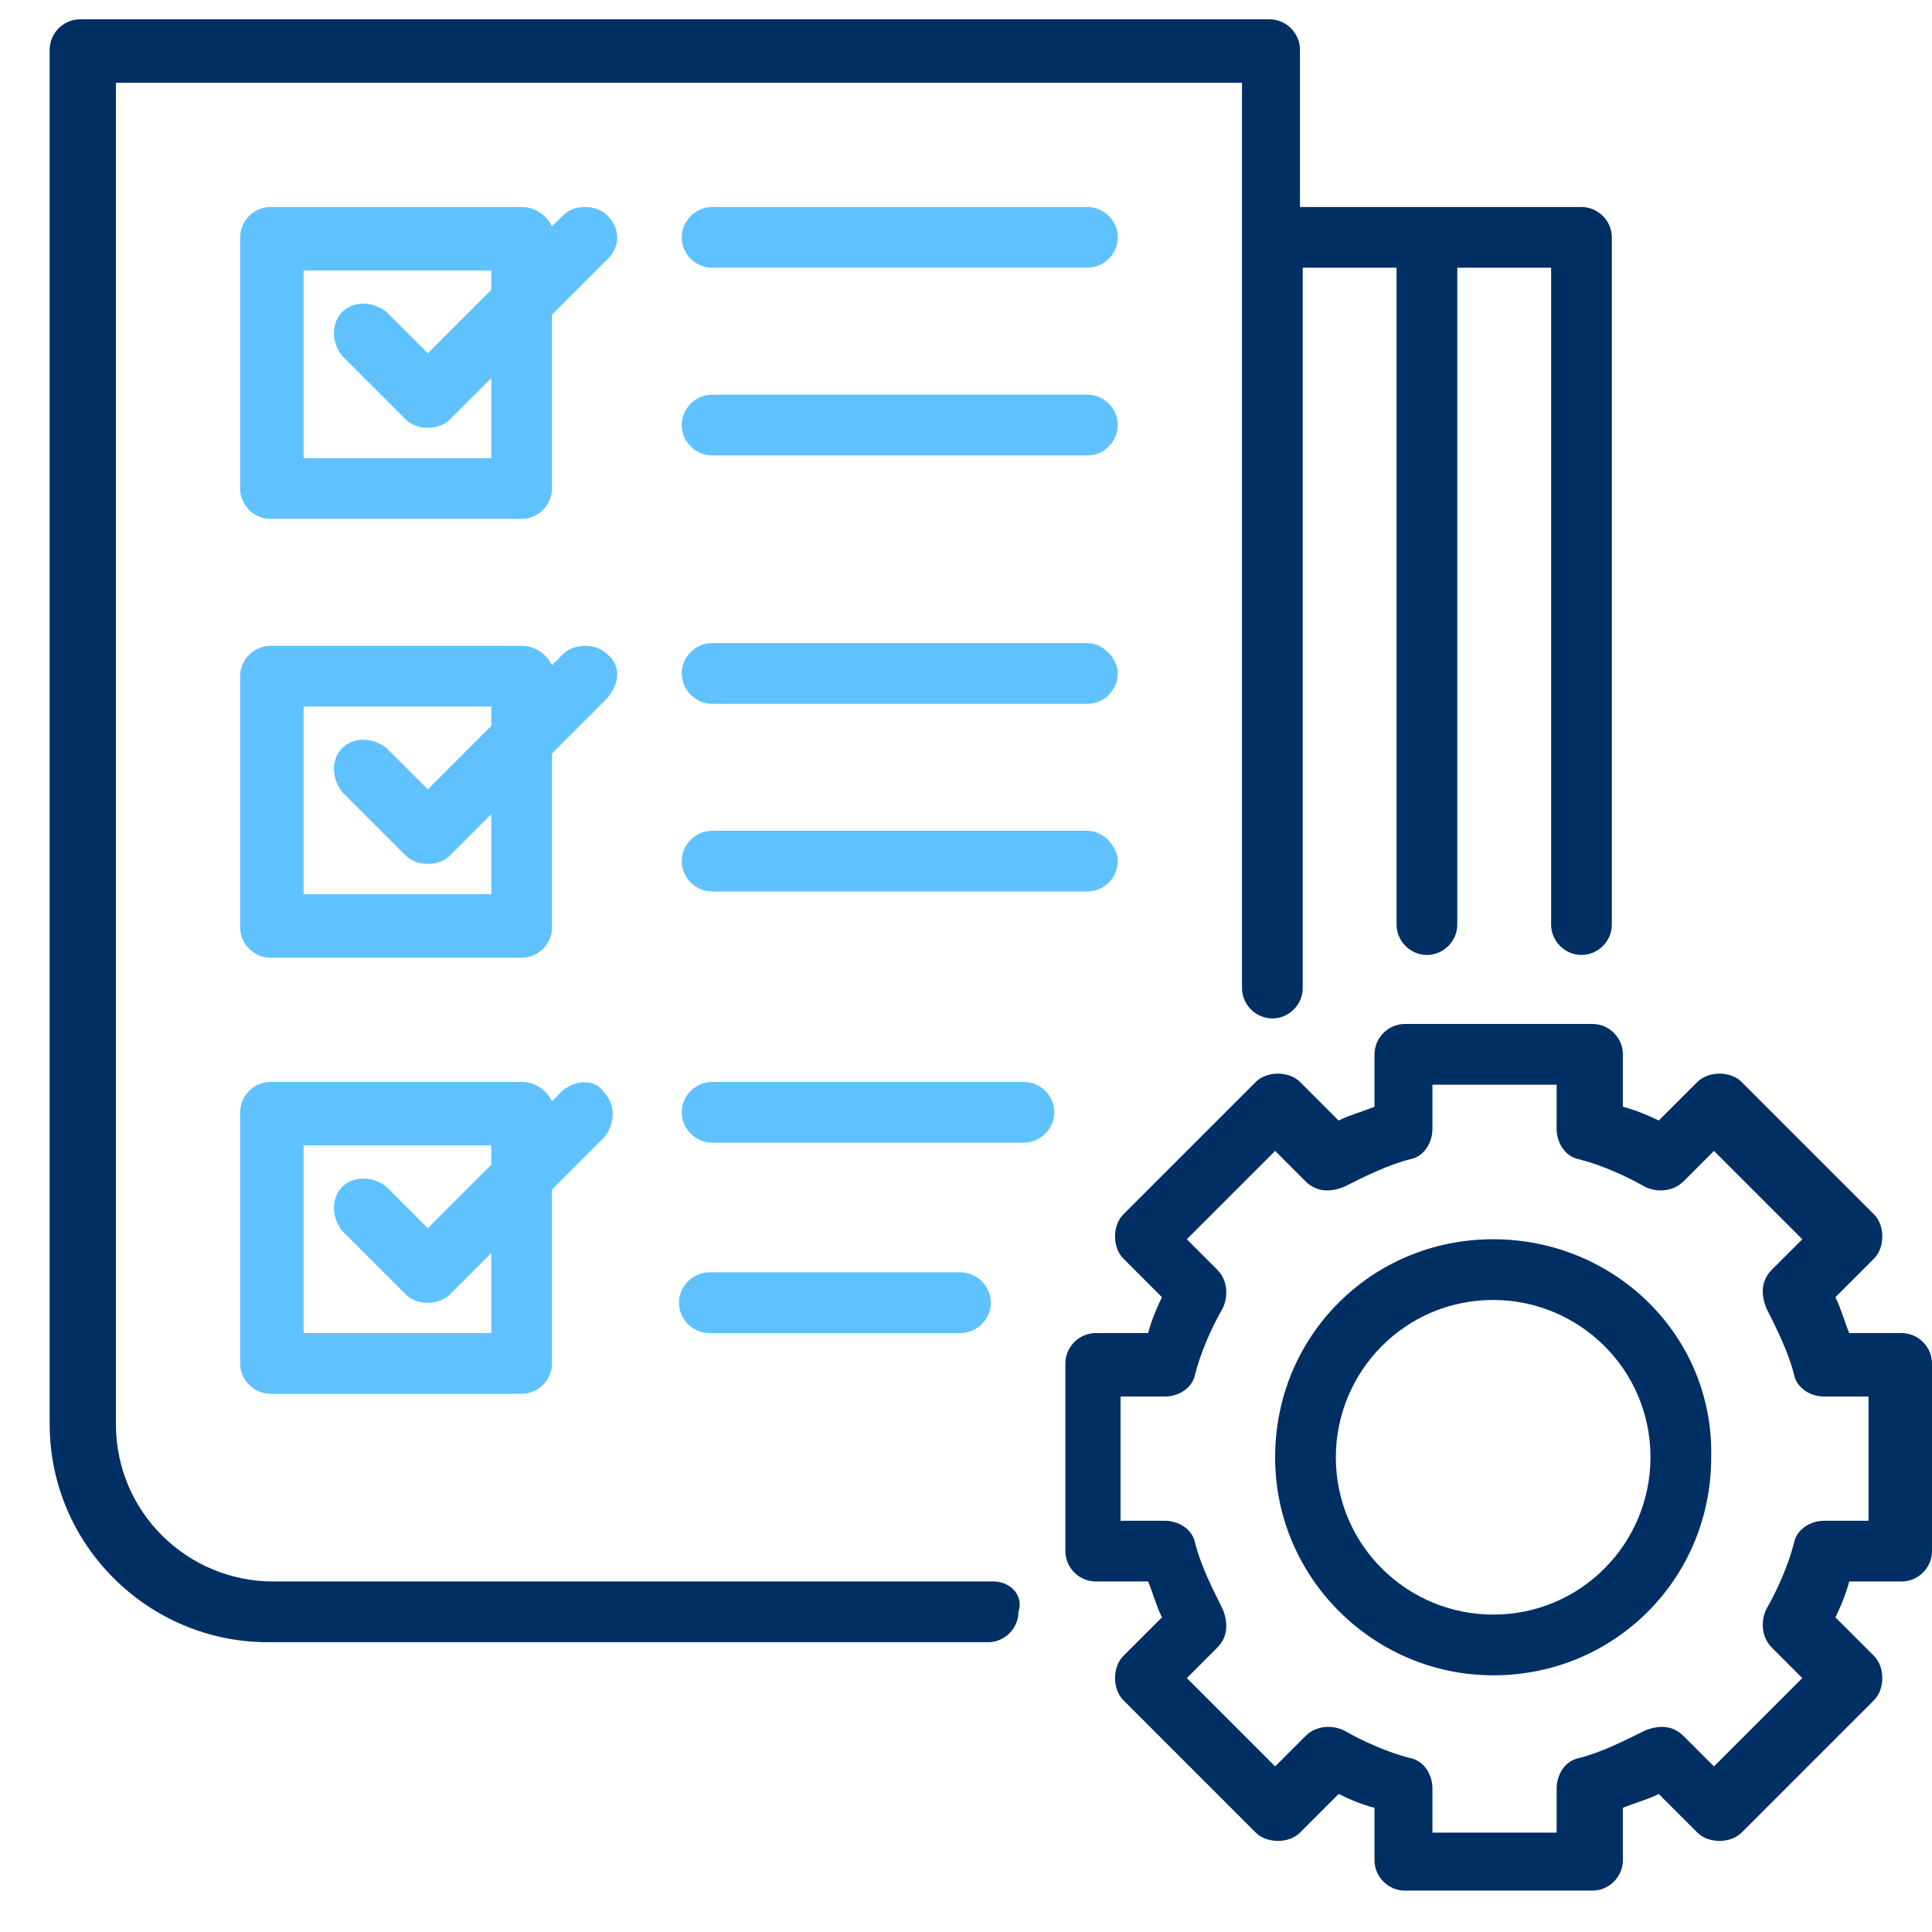 <?xml version="1.0" encoding="utf-8"?>
<!-- Generator: Adobe Illustrator 18.1.1, SVG Export Plug-In . SVG Version: 6.00 Build 0)  -->
<svg version="1.1" id="Layer_1" xmlns="http://www.w3.org/2000/svg" xmlns:xlink="http://www.w3.org/1999/xlink" x="0px" y="0px"
	 width="70px" height="70px" viewBox="-270 362 70 70" enable-background="new -270 362 70 70" xml:space="preserve">
<path fill="#002F64" d="M-234,419.3h-26.1c-3.1,0-5.7-2.5-5.7-5.7V365h40.8v32.8c0,0.6,0.5,1.1,1.1,1.1c0.6,0,1.1-0.5,1.1-1.1v-26.1
	h3.4v23.8c0,0.6,0.5,1.1,1.1,1.1c0.6,0,1.1-0.5,1.1-1.1v-23.8h3.4v23.8c0,0.6,0.5,1.1,1.1,1.1c0.6,0,1.1-0.5,1.1-1.1v-24.9
	c0-0.6-0.5-1.1-1.1-1.1h-10.2v-5.7c0-0.6-0.5-1.1-1.1-1.1h-43.1c-0.6,0-1.1,0.5-1.1,1.1v49.8c0,4.4,3.6,7.9,7.9,7.9h26.1
	c0.6,0,1.1-0.5,1.1-1.1C-232.9,419.8-233.4,419.3-234,419.3z"/>
<path fill="#002F64" d="M-201.1,410.3h-1.9c-0.2-0.5-0.3-0.9-0.5-1.3l1.4-1.4c0.4-0.4,0.4-1.2,0-1.6l-4.8-4.8
	c-0.4-0.4-1.2-0.4-1.6,0l-1.4,1.4c-0.4-0.2-0.9-0.4-1.3-0.5v-1.9c0-0.6-0.5-1.1-1.1-1.1h-6.8c-0.6,0-1.1,0.5-1.1,1.1v1.9
	c-0.5,0.2-0.9,0.3-1.3,0.5l-1.4-1.4c-0.4-0.4-1.2-0.4-1.6,0l-4.8,4.8c-0.4,0.4-0.4,1.2,0,1.6l1.4,1.4c-0.2,0.4-0.4,0.9-0.5,1.3h-1.9
	c-0.6,0-1.1,0.5-1.1,1.1v6.8c0,0.6,0.5,1.1,1.1,1.1h1.9c0.2,0.5,0.3,0.9,0.5,1.3l-1.4,1.4c-0.4,0.4-0.4,1.2,0,1.6l4.8,4.8
	c0.4,0.4,1.2,0.4,1.6,0l1.4-1.4c0.4,0.2,0.9,0.4,1.3,0.5v1.9c0,0.6,0.5,1.1,1.1,1.1h6.8c0.6,0,1.1-0.5,1.1-1.1v-1.9
	c0.5-0.2,0.9-0.3,1.3-0.5l1.4,1.4c0.4,0.4,1.2,0.4,1.6,0l4.8-4.8c0.4-0.4,0.4-1.2,0-1.6l-1.4-1.4c0.2-0.4,0.4-0.9,0.5-1.3h1.9
	c0.6,0,1.1-0.5,1.1-1.1v-6.8C-200,410.8-200.5,410.3-201.1,410.3z M-202.3,417.1h-1.6c-0.5,0-1,0.3-1.1,0.8c-0.2,0.8-0.6,1.7-1,2.4
	c-0.2,0.4-0.2,1,0.2,1.4l1.1,1.1l-3.2,3.2l-1.1-1.1c-0.4-0.4-0.9-0.4-1.4-0.2c-0.8,0.4-1.6,0.8-2.4,1c-0.5,0.1-0.8,0.6-0.8,1.1v1.6
	h-4.5v-1.6c0-0.5-0.3-1-0.8-1.1c-0.8-0.2-1.7-0.6-2.4-1c-0.4-0.2-1-0.2-1.4,0.2l-1.1,1.1l-3.2-3.2l1.1-1.1c0.4-0.4,0.4-0.9,0.2-1.4
	c-0.4-0.8-0.8-1.6-1-2.4c-0.1-0.5-0.6-0.8-1.1-0.8h-1.6v-4.5h1.6c0.5,0,1-0.3,1.1-0.8c0.2-0.8,0.6-1.7,1-2.4c0.2-0.4,0.2-1-0.2-1.4
	l-1.1-1.1l3.2-3.2l1.1,1.1c0.4,0.4,0.9,0.4,1.4,0.2c0.8-0.4,1.6-0.8,2.4-1c0.5-0.1,0.8-0.6,0.8-1.1v-1.6h4.5v1.6
	c0,0.5,0.3,1,0.8,1.1c0.8,0.2,1.7,0.6,2.4,1c0.4,0.2,1,0.2,1.4-0.2l1.1-1.1l3.2,3.2l-1.1,1.1c-0.4,0.4-0.4,0.9-0.2,1.4
	c0.4,0.8,0.8,1.6,1,2.4c0.1,0.5,0.6,0.8,1.1,0.8h1.6V417.1z"/>
<path fill="#002F64" d="M-215.9,406.9c-4.4,0-7.9,3.5-7.9,7.9c0,4.4,3.6,7.9,7.9,7.9c4.4,0,7.9-3.5,7.9-7.9
	C-207.9,410.4-211.5,406.9-215.9,406.9z M-215.9,420.5c-3.1,0-5.7-2.5-5.7-5.7c0-3.1,2.5-5.7,5.7-5.7c3.1,0,5.7,2.5,5.7,5.7
	C-210.2,417.9-212.7,420.5-215.9,420.5z"/>
<path fill="#5FC2FF" d="M-230.6,369.5h-13.6c-0.6,0-1.1,0.5-1.1,1.1c0,0.6,0.5,1.1,1.1,1.1h13.6c0.6,0,1.1-0.5,1.1-1.1
	C-229.5,370-230,369.5-230.6,369.5z"/>
<path fill="#5FC2FF" d="M-230.6,376.3h-13.6c-0.6,0-1.1,0.5-1.1,1.1c0,0.6,0.5,1.1,1.1,1.1h13.6c0.6,0,1.1-0.5,1.1-1.1
	C-229.5,376.8-230,376.3-230.6,376.3z"/>
<path fill="#5FC2FF" d="M-230.6,385.3h-13.6c-0.6,0-1.1,0.5-1.1,1.1c0,0.6,0.5,1.1,1.1,1.1h13.6c0.6,0,1.1-0.5,1.1-1.1
	C-229.5,385.9-230,385.3-230.6,385.3z"/>
<path fill="#5FC2FF" d="M-230.6,392.1h-13.6c-0.6,0-1.1,0.5-1.1,1.1c0,0.6,0.5,1.1,1.1,1.1h13.6c0.6,0,1.1-0.5,1.1-1.1
	C-229.5,392.7-230,392.1-230.6,392.1z"/>
<path fill="#5FC2FF" d="M-232.9,401.2h-11.3c-0.6,0-1.1,0.5-1.1,1.1c0,0.6,0.5,1.1,1.1,1.1h11.3c0.6,0,1.1-0.5,1.1-1.1
	C-231.8,401.7-232.3,401.2-232.9,401.2z"/>
<path fill="#5FC2FF" d="M-235.2,410.3c0.6,0,1.1-0.5,1.1-1.1c0-0.6-0.5-1.1-1.1-1.1h-9.1c-0.6,0-1.1,0.5-1.1,1.1
	c0,0.6,0.5,1.1,1.1,1.1H-235.2z"/>
<path fill="#5FC2FF" d="M-248,369.8c-0.4-0.4-1.2-0.4-1.6,0l-0.4,0.4c-0.2-0.4-0.6-0.7-1.1-0.7h-9.1c-0.6,0-1.1,0.5-1.1,1.1v9.1
	c0,0.6,0.5,1.1,1.1,1.1h9.1c0.6,0,1.1-0.5,1.1-1.1v-6.3l1.9-1.9C-247.5,371-247.5,370.3-248,369.8z M-252.2,378.6h-6.8v-6.8h6.8v0.7
	l-2.3,2.3l-1.5-1.5c-0.5-0.4-1.2-0.4-1.6,0c-0.4,0.4-0.4,1.1,0,1.6l2.3,2.3c0.4,0.4,1.2,0.4,1.6,0l1.5-1.5V378.6z"/>
<path fill="#5FC2FF" d="M-248,385.7c-0.4-0.4-1.2-0.4-1.6,0l-0.4,0.4c-0.2-0.4-0.6-0.7-1.1-0.7h-9.1c-0.6,0-1.1,0.5-1.1,1.1v9.1
	c0,0.6,0.5,1.1,1.1,1.1h9.1c0.6,0,1.1-0.5,1.1-1.1v-6.3l1.9-1.9C-247.5,386.8-247.5,386.1-248,385.7z M-252.2,394.4h-6.8v-6.8h6.8
	v0.7l-2.3,2.3l-1.5-1.5c-0.5-0.4-1.2-0.4-1.6,0c-0.4,0.4-0.4,1.1,0,1.6l2.3,2.3c0.4,0.4,1.2,0.4,1.6,0l1.5-1.5V394.4z"/>
<path fill="#5FC2FF" d="M-249.6,401.5l-0.4,0.4c-0.2-0.4-0.6-0.7-1.1-0.7h-9.1c-0.6,0-1.1,0.5-1.1,1.1v9.1c0,0.6,0.5,1.1,1.1,1.1
	h9.1c0.6,0,1.1-0.5,1.1-1.1v-6.3l1.9-1.9c0.4-0.5,0.4-1.2,0-1.6C-248.4,401.1-249.1,401.1-249.6,401.5z M-252.2,410.3h-6.8v-6.8h6.8
	v0.7l-2.3,2.3l-1.5-1.5c-0.5-0.4-1.2-0.4-1.6,0c-0.4,0.4-0.4,1.1,0,1.6l2.3,2.3c0.4,0.4,1.2,0.4,1.6,0l1.5-1.5V410.3z"/>
</svg>
